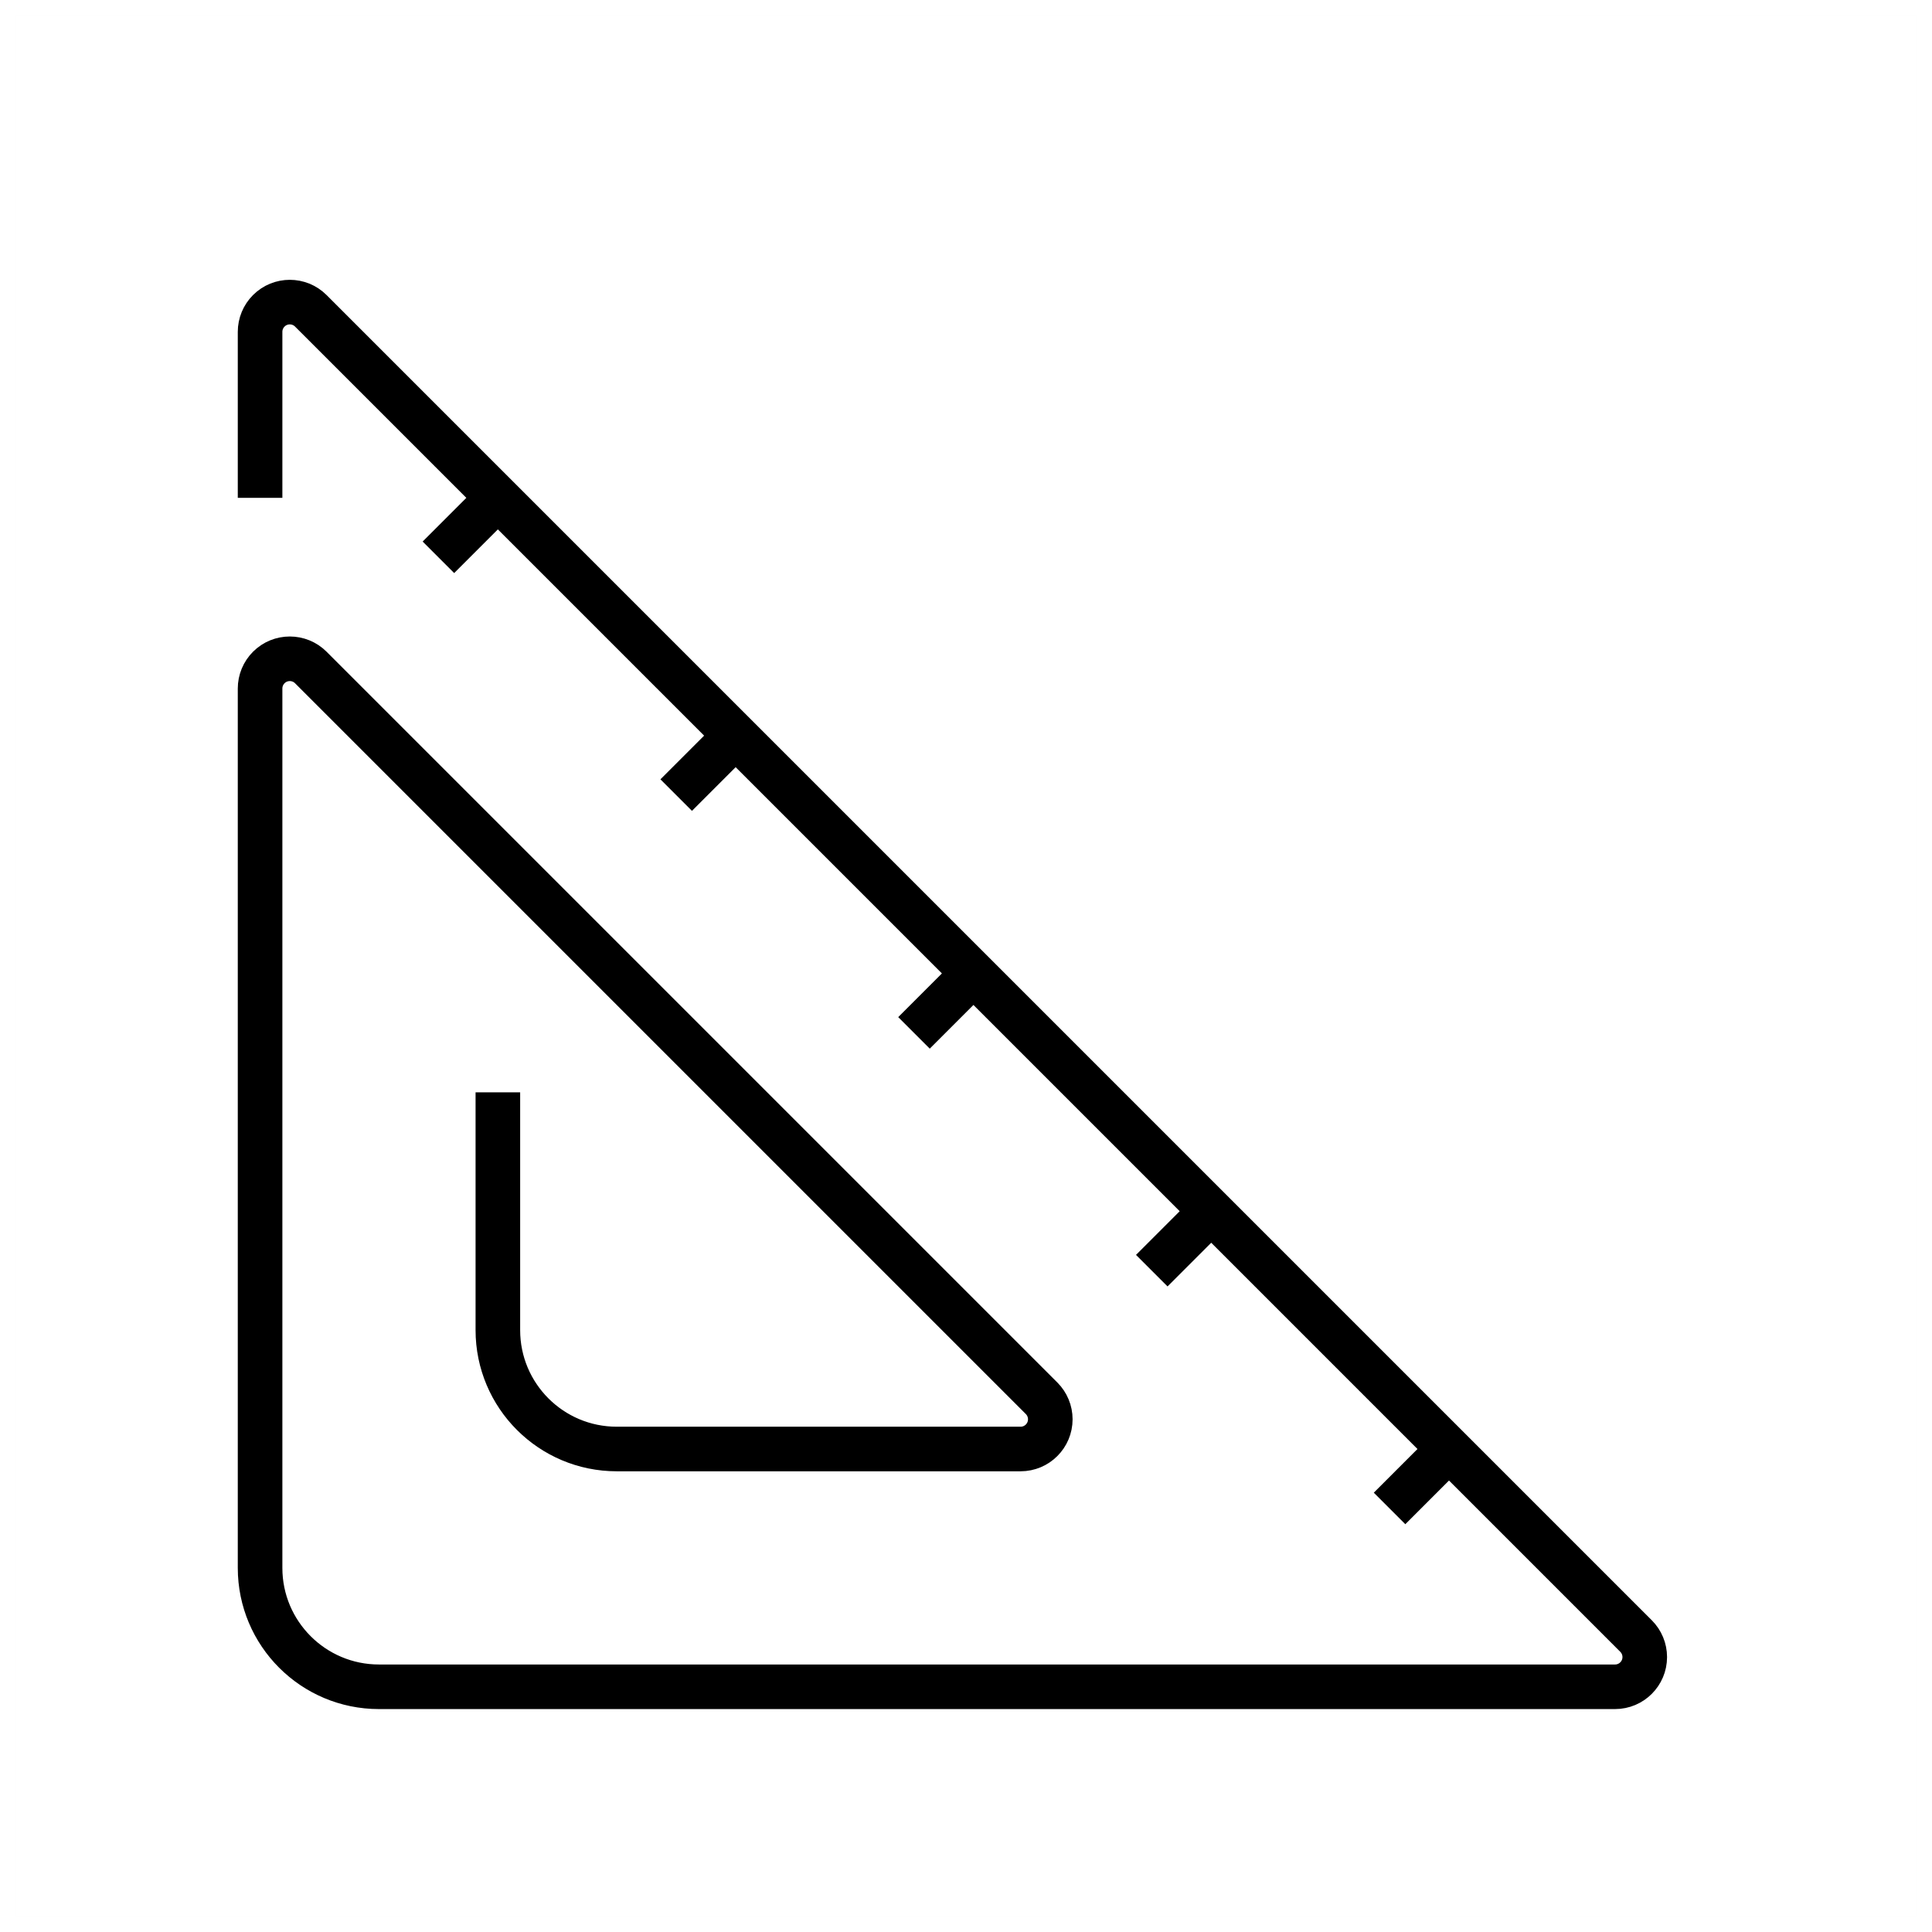 <?xml version="1.0" encoding="UTF-8"?><svg viewBox="0 0 130 130" version="1.1" xmlns="http://www.w3.org/2000/svg" xmlns:xlink="http://www.w3.org/1999/xlink">
  <title>triangular-ruler</title>
  <g id="strokes" stroke="none" stroke-width="1" fill="none" fill-rule="evenodd">
    <g id="triangular-ruler" transform="translate(1, 1)">
      <g id="Group" stroke="#979797" stroke-opacity="0.01" stroke-width="0.1">
        <g id="Rectangle">
          <rect x="0" y="0" width="128" height="128"></rect>
        </g>
      </g>
      <path d="M32.5,72.5 L32.5,88.5 C32.5,92.918 36.082,96.5 40.5,96.5 L67.672,96.5 C68.776,96.5 69.672,95.605 69.672,94.5 C69.672,93.97 69.461,93.461 69.086,93.086 L19.914,43.914 C19.133,43.133 17.867,43.133 17.086,43.914 C16.711,44.289 16.5,44.798 16.5,45.328 L16.5,104.5 C16.5,108.918 20.082,112.5 24.5,112.5 L107.672,112.5 C108.776,112.5 109.672,111.605 109.672,110.5 C109.672,109.97 109.461,109.461 109.086,109.086 L96.5,96.5 L96.5,96.5 L92.5,100.5 L96.5,96.5 L80.5,80.5 L76.5,84.5 L80.5,80.5 L64.5,64.5 L60.5,68.5 L64.5,64.5 L48.5,48.5 L44.5,52.5 L48.5,48.5 L32.5,32.5 L28.5,36.5 L32.5,32.5 L19.914,19.914 C19.133,19.133 17.867,19.133 17.086,19.914 C16.711,20.289 16.5,20.798 16.5,21.328 L16.5,32.5 L16.5,32.5" id="Path-302" stroke="#000000" stroke-width="3"></path>
    </g>
  </g>
</svg>
